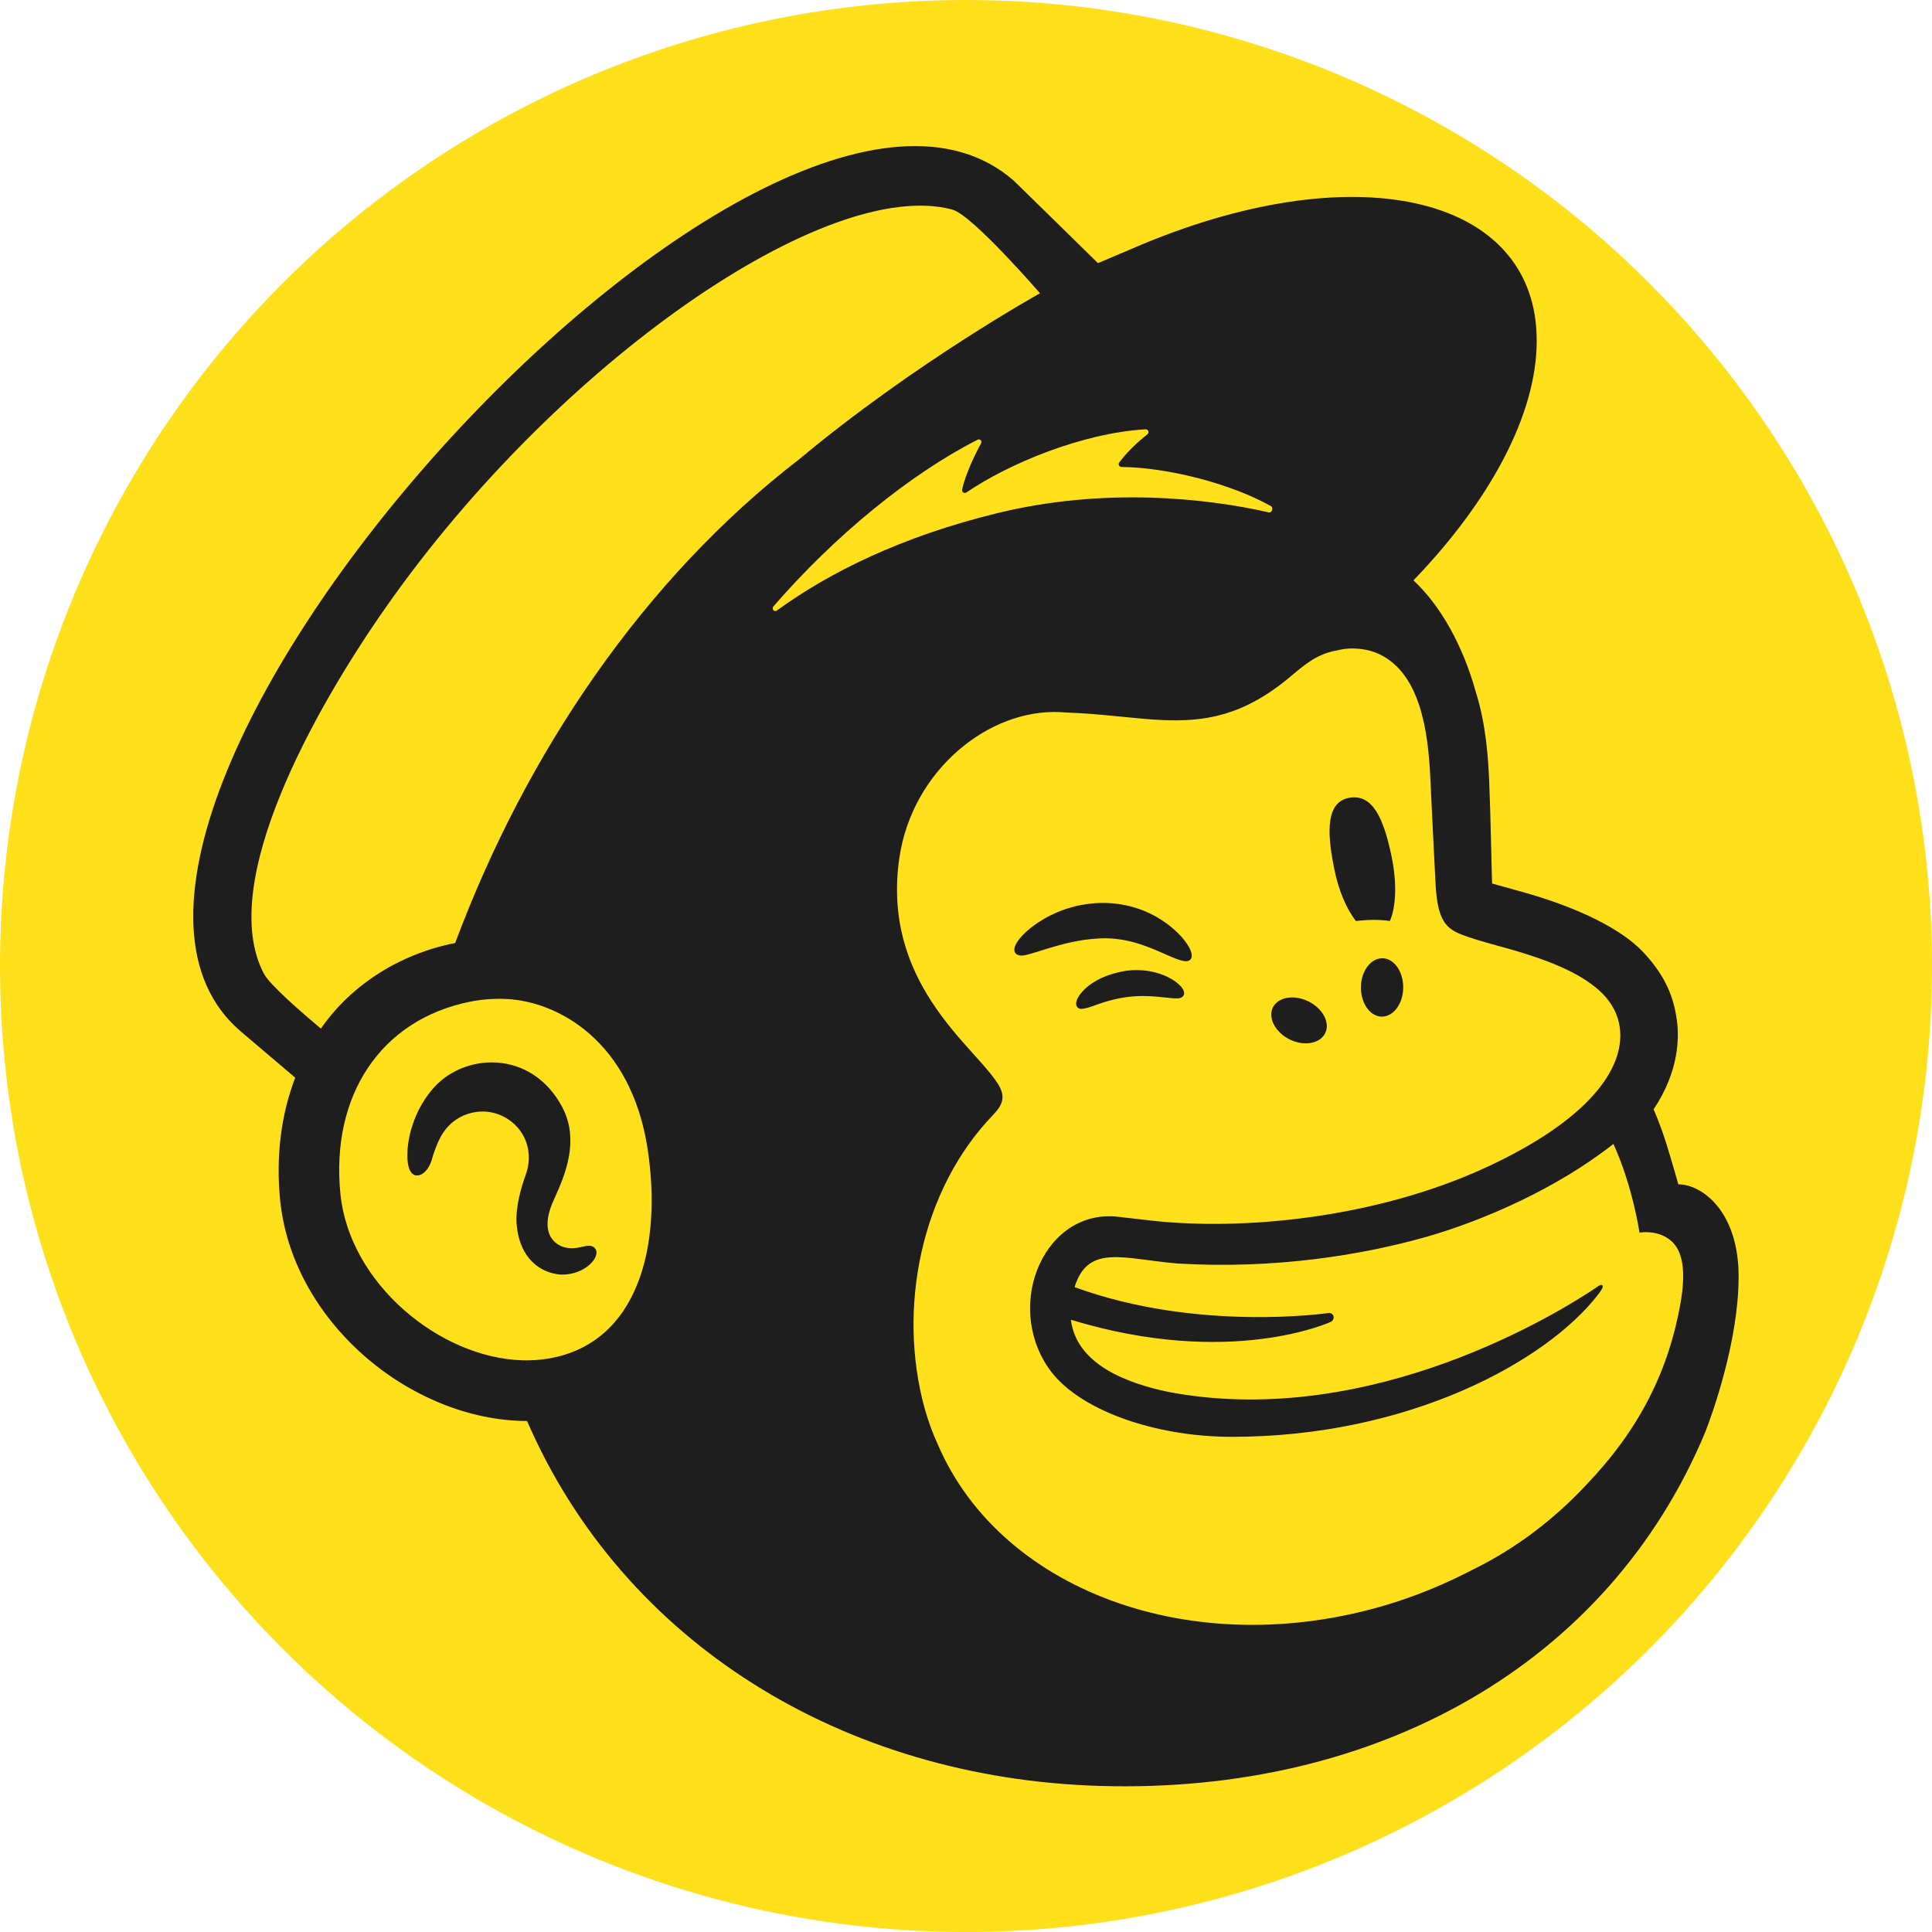 <?xml version="1.0" encoding="utf-8"?>
<svg version="1.1" id="Layer_1" xmlns="http://www.w3.org/2000/svg" xmlns:xlink="http://www.w3.org/1999/xlink" x="0px" y="0px"
	 viewBox="0 0 1000 1000" style="enable-background:new 0 0 1000 1000;" xml:space="preserve">
	<style type="text/css">
		.st0{fill:#FFE01B;}
		.st1{fill:#1E1E1E;}
	</style>
	<circle class="st0" cx="500" cy="500" r="500"/>
	<g>
		<path class="st1" d="M701.8,476.7c6.2-0.7,12.1-0.8,17.6,0c3.2-7.2,3.7-19.7,0.9-33.3c-4.2-20.2-9.9-32.4-21.7-30.5
			c-11.8,1.9-12.2,16.5-8,36.7C692.8,461,697.1,470.7,701.8,476.7z"/>
		<path class="st1" d="M600.4,492.7c8.4,3.7,13.6,6.2,15.7,4c1.3-1.3,0.9-3.9-1.1-7.2c-4.2-6.8-12.7-13.7-21.8-17.6
			c-18.6-8-40.8-5.3-57.9,7c-5.7,4.1-11,9.9-10.2,13.4c0.2,1.1,1.1,2,3.1,2.3c4.7,0.5,20.9-7.7,39.7-8.8
			C581,484.8,592,489,600.4,492.7z"/>
		<path class="st1" d="M583.4,502.4c-11,1.7-17.1,5.4-21,8.7c-3.3,2.9-5.4,6.1-5.4,8.4c0,1.1,0.5,1.7,0.8,2
			c0.5,0.4,1.1,0.7,1.8,0.7c2.5,0,8.1-2.2,8.1-2.2c15.3-5.5,25.4-4.8,35.4-3.7c5.5,0.6,8.1,1,9.4-0.9c0.4-0.5,0.8-1.7-0.3-3.5
			C609.7,507.6,598.6,500.6,583.4,502.4z"/>
		<path class="st1" d="M667.5,538c7.5,3.7,15.7,2.2,18.4-3.2c2.7-5.4-1.2-12.8-8.7-16.5c-7.5-3.7-15.7-2.2-18.4,3.2
			C656.2,526.9,660.1,534.3,667.5,538z"/>
		<path class="st1" d="M715.6,496c-6.1-0.1-11.1,6.6-11.2,14.9c-0.1,8.3,4.7,15.2,10.7,15.3c6.1,0.1,11.1-6.6,11.2-14.9
			C726.4,502.9,721.6,496.1,715.6,496z"/>
		<path class="st1" d="M307.9,646.1c-1.5-1.9-4-1.3-6.4-0.8c-1.7,0.4-3.6,0.8-5.7,0.8c-4.5-0.1-8.2-2-10.4-5.3
			c-2.8-4.2-2.6-10.6,0.4-17.8c0.4-1,0.9-2.1,1.4-3.2c4.9-10.9,13-29.2,3.9-46.6c-6.9-13.1-18.1-21.3-31.6-23
			c-13-1.6-26.3,3.2-34.8,12.6c-13.4,14.8-15.5,35-12.9,42.1c1,2.6,2.4,3.3,3.5,3.5c2.3,0.3,5.7-1.4,7.8-7c0.2-0.4,0.4-1,0.6-1.9
			c0.9-3,2.7-8.6,5.6-13.1c3.5-5.4,8.9-9.1,15.2-10.5c6.5-1.4,13.1-0.2,18.6,3.5c9.4,6.2,13,17.7,9,28.7
			c-2.1,5.7-5.4,16.6-4.7,25.5c1.5,18.1,12.6,25.3,22.6,26.1c9.7,0.4,16.5-5.1,18.2-9.1C309.3,648.1,308.5,646.7,307.9,646.1z"/>
		<path class="st1" d="M868.7,613c-0.4-1.3-2.8-10.1-6.1-20.7c-3.3-10.6-6.7-18.1-6.7-18.1c13.3-19.9,13.5-37.7,11.8-47.7
			c-1.9-12.5-7.1-23.1-17.6-34.1c-10.5-11-31.9-22.3-62-30.7c-3.4-1-14.8-4.1-15.8-4.4c-0.1-0.7-0.8-37.2-1.5-52.9
			c-0.5-11.4-1.5-29.1-7-46.5c-6.6-23.6-18-44.3-32.2-57.5c39.3-40.8,63.9-85.7,63.8-124.2c-0.1-74.1-91.1-96.5-203.3-50.1
			c-0.1,0-23.6,10-23.8,10.1c-0.1-0.1-43-42.2-43.6-42.7C396.9-18.3-2.9,426.2,124.9,534.1l27.9,23.7c-7.2,18.8-10.1,40.3-7.8,63.4
			c3,29.7,18.3,58.2,43.1,80.2c23.6,20.9,54.6,34.1,84.7,34.1c49.7,114.6,163.4,185,296.7,188.9c143,4.2,263-62.8,313.2-183.3
			c3.3-8.5,17.2-46.6,17.2-80.2C900,627,880.9,613,868.7,613z M283.8,703.2c-4.3,0.7-8.8,1-13.2,0.9c-43.2-1.2-89.8-40-94.4-86.1
			c-5.1-51,20.9-90.2,67-99.5c5.5-1.1,12.2-1.8,19.4-1.4c25.8,1.4,63.9,21.2,72.6,77.5C342.8,644.5,330.6,695.3,283.8,703.2z
			M235.6,488.1c-28.7,5.6-54,21.8-69.5,44.3c-9.2-7.7-26.5-22.6-29.5-28.4c-24.7-46.9,26.9-138,63-189.5
			c89.1-127.2,228.8-223.5,293.4-206c10.5,3,45.3,43.3,45.3,43.3s-64.6,35.8-124.5,85.8C333.1,299.7,272.2,390,235.6,488.1z
			M688.8,684.2c0.9-0.4,1.6-1.5,1.5-2.5c-0.1-1.3-1.3-2.3-2.6-2.1c0,0-67.6,10-131.5-13.4c7-22.6,25.5-14.5,53.4-12.2
			c50.4,3,95.6-4.4,129-13.9c28.9-8.3,66.9-24.7,96.5-48c10,21.9,13.5,45.9,13.5,45.9s7.7-1.4,14.1,2.6c6.1,3.7,10.6,11.5,7.5,31.7
			c-6.2,37.6-22.2,68.1-49.1,96.2c-16.4,17.6-36.2,32.9-58.9,44c-12.1,6.3-24.9,11.8-38.5,16.3c-101.3,33.1-205-3.3-238.4-81.4
			c-2.7-5.9-4.9-12-6.7-18.4c-14.2-51.5-2.1-113.2,35.6-152.1c0,0,0,0,0,0c2.3-2.5,4.7-5.4,4.7-9.1c0-3.1-1.9-6.3-3.6-8.6
			c-13.2-19.2-59-51.9-49.8-115.1c6.6-45.4,46.3-77.4,83.4-75.5c3.1,0.2,6.3,0.4,9.4,0.5c16.1,0.9,30.1,3,43.3,3.6
			c22.1,1,42-2.3,65.6-21.9c7.9-6.6,14.3-12.4,25.1-14.2c1.1-0.2,4-1.2,9.6-0.9c5.8,0.3,11.2,1.9,16.1,5.2
			c18.9,12.6,21.6,43,22.5,65.3c0.6,12.7,2.1,43.5,2.6,52.3c1.2,20.2,6.5,23,17.2,26.6c6,2,11.6,3.5,19.9,5.8
			c25,7,39.8,14.1,49.2,23.3c5.6,5.7,8.2,11.8,9,17.6c2.9,21.5-16.7,48.1-68.7,72.2c-56.8,26.4-125.8,33.1-173.5,27.8
			c-3.7-0.4-16.6-1.9-16.7-1.9c-38.1-5.1-59.9,44.1-37,77.9c14.7,21.8,54.9,35.9,95.1,35.9c92.1,0,162.9-39.3,189.3-73.3
			c0.8-1,0.9-1.1,2.1-3c1.3-2,0.2-3-1.4-1.9c-21.5,14.7-117.1,73.2-219.3,55.6c0,0-12.4-2-23.8-6.5c-9-3.5-27.9-12.2-30.2-31.5
			C636.9,708.3,688.8,684.2,688.8,684.2z M558.1,668.7C558.1,668.8,558.1,668.8,558.1,668.7C558.1,668.8,558.1,668.8,558.1,668.7
			C558.1,668.8,558.1,668.8,558.1,668.7z M400.3,313.9c31.7-36.6,70.7-68.5,105.7-86.3c1.2-0.6,2.5,0.7,1.8,1.9
			c-2.8,5-8.1,15.8-9.8,23.9c-0.3,1.3,1.1,2.2,2.2,1.5c21.7-14.8,59.6-30.7,92.7-32.7c1.4-0.1,2.1,1.7,1,2.6
			c-5,3.9-10.6,9.2-14.6,14.6c-0.7,0.9,0,2.2,1.1,2.3c23.3,0.2,56.1,8.3,77.5,20.3c1.4,0.8,0.4,3.6-1.2,3.2
			c-32.4-7.4-85.4-13.1-140.5,0.4c-49.2,12-86.7,30.5-114.1,50.4C400.8,317,399.2,315.2,400.3,313.9z"/>
	</g>
</svg>
